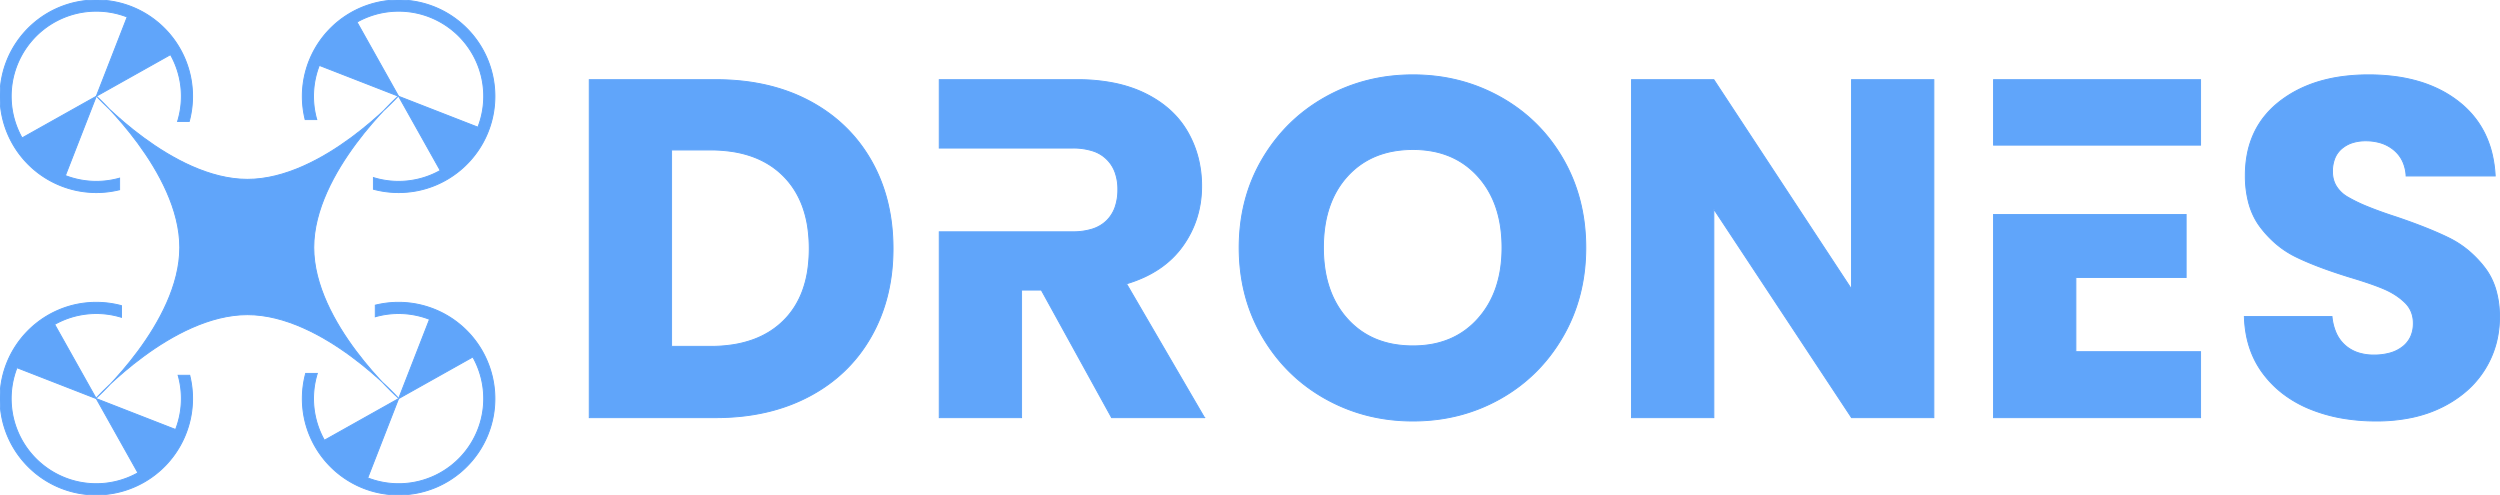 <svg xmlns="http://www.w3.org/2000/svg" viewBox="0 0 2596.5 514">
  <g id="Group_2" data-name="Group 2" transform="translate(-756 195)" fill="#60a5fa" stroke="#60a5fa">
    <g id="Group_1" data-name="Group 1" transform="translate(756.776 445.537)">
      <path id="Path_1" data-name="Path 1" d="M0,0S78.68,86.813,157.236,86.813,314.224,0,314.224,0s-88.091,79.027-88.091,157.583,88.091,156.641,88.091,156.641-78.432-86.866-156.988-86.866S0,314.224,0,314.224s86.964-78.085,86.964-156.641S0,0,0,0Z" transform="translate(98.973 -541.089)"/>
      <path id="Union_1" data-name="Union 1" d="M79.847,197.968a99.456,99.456,0,0,1-35.758-15.047,100.291,100.291,0,0,1-36.231-44,99.471,99.471,0,0,1-5.827-18.771,100.975,100.975,0,0,1,0-40.307A99.462,99.462,0,0,1,17.078,44.089a100.293,100.293,0,0,1,44-36.23A99.488,99.488,0,0,1,79.847,2.032a100.83,100.83,0,0,1,46.316,1.426V15.58a88.365,88.365,0,0,0-69.384,7.356L100,100,17.654,67.918A88.356,88.356,0,0,0,143.221,177.064L100,100l82.346,32.082A88.506,88.506,0,0,0,185,75.775h12.048a100.089,100.089,0,0,1-117.2,122.193Z" transform="translate(-0.776 -326.537)"/>
      <path id="Union_4" data-name="Union 4" d="M79.847,197.968a99.456,99.456,0,0,1-35.758-15.047,100.291,100.291,0,0,1-36.231-44,99.471,99.471,0,0,1-5.827-18.771,100.975,100.975,0,0,1,0-40.307A99.462,99.462,0,0,1,17.078,44.089a100.293,100.293,0,0,1,44-36.23A99.488,99.488,0,0,1,79.847,2.032a100.83,100.83,0,0,1,46.316,1.426V15.58a88.365,88.365,0,0,0-69.384,7.356L100,100,17.654,67.918A88.356,88.356,0,0,0,143.221,177.064L100,100l82.346,32.082A88.506,88.506,0,0,0,185,75.775h12.048a100.089,100.089,0,0,1-117.2,122.193Z" transform="translate(313.224 -126.537) rotate(-90)"/>
      <path id="Union_2" data-name="Union 2" d="M79.847,197.968a99.456,99.456,0,0,1-35.758-15.047,100.291,100.291,0,0,1-36.231-44,99.471,99.471,0,0,1-5.827-18.771,100.975,100.975,0,0,1,0-40.307A99.462,99.462,0,0,1,17.078,44.089a100.293,100.293,0,0,1,44-36.23A99.488,99.488,0,0,1,79.847,2.032a100.83,100.83,0,0,1,46.316,1.426V15.58a88.365,88.365,0,0,0-69.384,7.356L100,100,17.654,67.918A88.356,88.356,0,0,0,143.221,177.064L100,100l82.346,32.082A88.506,88.506,0,0,0,185,75.775h12.048a100.089,100.089,0,0,1-117.2,122.193Z" transform="translate(199.224 -640.537) rotate(90)"/>
      <path id="Union_3" data-name="Union 3" d="M79.847,197.968a99.456,99.456,0,0,1-35.758-15.047,100.291,100.291,0,0,1-36.231-44,99.471,99.471,0,0,1-5.827-18.771,100.975,100.975,0,0,1,0-40.307A99.462,99.462,0,0,1,17.078,44.089a100.293,100.293,0,0,1,44-36.23A99.488,99.488,0,0,1,79.847,2.032a100.83,100.83,0,0,1,46.316,1.426V15.58a88.365,88.365,0,0,0-69.384,7.356L100,100,17.654,67.918A88.356,88.356,0,0,0,143.221,177.064L100,100l82.346,32.082A88.506,88.506,0,0,0,185,75.775h12.048a100.089,100.089,0,0,1-117.2,122.193Z" transform="translate(513.224 -440.537) rotate(180)"/>
    </g>
    <path id="Subtraction_9" data-name="Subtraction 9" d="M1856,359.5a205.552,205.552,0,0,1-36.5-3.125A161.968,161.968,0,0,1,1787,347a121.613,121.613,0,0,1-27.437-15.5A107.436,107.436,0,0,1,1738.25,310a93.233,93.233,0,0,1-8.047-12.874A95.455,95.455,0,0,1,1724.313,283a105.3,105.3,0,0,1-3.734-15.375A123.739,123.739,0,0,1,1719,251h91a55.26,55.26,0,0,0,4.375,17.187,37.312,37.312,0,0,0,9.125,12.562,38.469,38.469,0,0,0,13.25,7.688A51.836,51.836,0,0,0,1853.5,291a61.019,61.019,0,0,0,17-2.188,37.658,37.658,0,0,0,13-6.562,28.141,28.141,0,0,0,8.25-10.438A33.239,33.239,0,0,0,1894.5,258a31.376,31.376,0,0,0-2.187-11.874,28.215,28.215,0,0,0-6.563-9.624,64.549,64.549,0,0,0-9.75-7.751,78.736,78.736,0,0,0-11.75-6.249c-8.463-3.651-20.659-7.857-36.249-12.5-11.283-3.485-21.671-7.018-30.875-10.5s-17.5-7.02-24.625-10.5a98.51,98.51,0,0,1-20-13,110.018,110.018,0,0,1-17-18,68.369,68.369,0,0,1-6.781-11.031,77.4,77.4,0,0,1-4.844-12.594A107.76,107.76,0,0,1,1720,104.5a116.851,116.851,0,0,1,2.219-23.172,93.1,93.1,0,0,1,6.656-20.516,86.207,86.207,0,0,1,11.094-17.859,95.167,95.167,0,0,1,15.531-15.2,117.964,117.964,0,0,1,19.094-12.14,131.177,131.177,0,0,1,21.782-8.672,159.316,159.316,0,0,1,24.468-5.2A204.89,204.89,0,0,1,1848,0a211.189,211.189,0,0,1,27.594,1.734,162.315,162.315,0,0,1,24.781,5.2,131.835,131.835,0,0,1,21.969,8.672A116.773,116.773,0,0,1,1941.5,27.75a99.872,99.872,0,0,1,15.687,15.234,93.052,93.052,0,0,1,11.563,17.953,101.272,101.272,0,0,1,7.437,20.672A125.725,125.725,0,0,1,1979.5,105H1887a41.5,41.5,0,0,0-3.625-15.187A33.887,33.887,0,0,0,1874.5,78.25a39.192,39.192,0,0,0-13.125-7.312A52.212,52.212,0,0,0,1845,68.5a44.716,44.716,0,0,0-14,2.063,31.88,31.88,0,0,0-11,6.188,25.949,25.949,0,0,0-7.125,10.062A36.823,36.823,0,0,0,1810.5,100.5a31.467,31.467,0,0,0,1,8.032,27.164,27.164,0,0,0,3,7.094,33.837,33.837,0,0,0,12,11.375,159.971,159.971,0,0,0,20.5,9.875c8.291,3.4,18.216,6.974,29.5,10.625,22.556,7.628,41.144,15.03,55.25,22a101.413,101.413,0,0,1,19.813,12.875A112.207,112.207,0,0,1,1968.5,200a67.328,67.328,0,0,1,6.781,10.719,73.893,73.893,0,0,1,4.843,12.156A99.549,99.549,0,0,1,1984,251.5a106.249,106.249,0,0,1-3.812,28.626A99.6,99.6,0,0,1,1950.063,328a119.256,119.256,0,0,1-25.563,17,124.646,124.646,0,0,1-15.156,6.344,140.1,140.1,0,0,1-16.469,4.531A178.776,178.776,0,0,1,1856,359.5Zm-1000.5,0a202.308,202.308,0,0,1-24.234-1.437,185.71,185.71,0,0,1-23.2-4.313,178.961,178.961,0,0,1-22.172-7.187,181.328,181.328,0,0,1-21.14-10.062,177.748,177.748,0,0,1-19.562-12.641,169.59,169.59,0,0,1-32.75-32.126A183.264,183.264,0,0,1,699.25,272.25a171.831,171.831,0,0,1-18.188-43.813,184.01,184.01,0,0,1-4.547-23.828,208.6,208.6,0,0,1,0-50.2,183,183,0,0,1,4.547-23.781A169.95,169.95,0,0,1,699.25,87a182.8,182.8,0,0,1,13.188-19.375,170.174,170.174,0,0,1,32.75-32A179.031,179.031,0,0,1,764.751,23a181.511,181.511,0,0,1,21.14-10.063A179.122,179.122,0,0,1,808.062,5.75a185.71,185.71,0,0,1,23.2-4.313,205.032,205.032,0,0,1,48.469,0,185.678,185.678,0,0,1,23.2,4.313,179.013,179.013,0,0,1,22.172,7.187A181.543,181.543,0,0,1,946.25,23a176.769,176.769,0,0,1,19.532,12.625,166.519,166.519,0,0,1,32.5,32A178.184,178.184,0,0,1,1011.251,87a172.418,172.418,0,0,1,10.391,21.157,174.354,174.354,0,0,1,7.422,22.469,186.4,186.4,0,0,1,4.453,23.781,211.883,211.883,0,0,1-.016,50.2,185.682,185.682,0,0,1-4.5,23.828,172.74,172.74,0,0,1-18,43.813,182.187,182.187,0,0,1-13.062,19.484,170.816,170.816,0,0,1-15.187,17.2,168.912,168.912,0,0,1-17.312,14.922A176.22,176.22,0,0,1,946,336.5a179.189,179.189,0,0,1-21.031,10.062,177.2,177.2,0,0,1-22.094,7.188,184.621,184.621,0,0,1-23.156,4.313A201.935,201.935,0,0,1,855.5,359.5Zm0-282a114.225,114.225,0,0,0-20.172,1.719,90.663,90.663,0,0,0-18.015,5.156,80.967,80.967,0,0,0-15.86,8.593A83.682,83.682,0,0,0,787.75,105,87.446,87.446,0,0,0,776.7,119.968a94.8,94.8,0,0,0-7.891,17.406,115.145,115.145,0,0,0-4.734,19.844A150.991,150.991,0,0,0,762.5,179.5a148.505,148.505,0,0,0,1.579,22.078,114.653,114.653,0,0,0,4.734,19.735A95.614,95.614,0,0,0,776.7,238.7,89.353,89.353,0,0,0,787.75,253.75a83.91,83.91,0,0,0,13.7,12.141,80.7,80.7,0,0,0,15.86,8.671,90.077,90.077,0,0,0,18.015,5.2A113.227,113.227,0,0,0,855.5,281.5a109.969,109.969,0,0,0,19.953-1.75,88.407,88.407,0,0,0,17.859-5.25,80.371,80.371,0,0,0,15.765-8.751A84.785,84.785,0,0,0,922.75,253.5,91.156,91.156,0,0,0,933.8,238.375,96.323,96.323,0,0,0,941.688,221a113.979,113.979,0,0,0,4.734-19.626A146.055,146.055,0,0,0,948,179.5a148.525,148.525,0,0,0-1.578-22.078,114.54,114.54,0,0,0-4.734-19.734A95.62,95.62,0,0,0,933.8,120.3,89.292,89.292,0,0,0,922.75,105.25a84.585,84.585,0,0,0-13.672-12.141,80.591,80.591,0,0,0-15.765-8.672,89,89,0,0,0-17.859-5.2A110.929,110.929,0,0,0,855.5,77.5ZM639,356h0l-96.5,0-73-132.5H449V356H363.5V163H502a66.708,66.708,0,0,0,20.563-2.876A37.191,37.191,0,0,0,537.25,151.5a36.611,36.611,0,0,0,8.812-13.874A54.854,54.854,0,0,0,549,119a51.125,51.125,0,0,0-2.937-17.875,36.031,36.031,0,0,0-23.5-22.25A66.717,66.717,0,0,0,502,76H363.5V5H507a192.4,192.4,0,0,1,38.437,3.625,143.476,143.476,0,0,1,16.922,4.531A123.357,123.357,0,0,1,577.75,19.5a120.76,120.76,0,0,1,13.7,7.922,103.9,103.9,0,0,1,11.859,9.266A94.748,94.748,0,0,1,613.328,47.3,92.609,92.609,0,0,1,621.5,59.25a107.444,107.444,0,0,1,10.875,26.688A118.54,118.54,0,0,1,636,115.5a115.811,115.811,0,0,1-1.235,17.031,104.9,104.9,0,0,1-3.7,16.094,102.066,102.066,0,0,1-6.172,15.156A107.187,107.187,0,0,1,616.251,178,92.937,92.937,0,0,1,605.2,190.75a98.064,98.064,0,0,1-13.391,10.75,113.012,113.012,0,0,1-15.735,8.75A139.024,139.024,0,0,1,558,217l81,139Zm1034.5,0h-215V145h200v65.5H1544v77h129.5V356h0Zm-277,0H1311L1168,139.5V356h-85.5V5H1168l143,217.5V5h85.5Zm-1265,0H0V5H131.5a256.57,256.57,0,0,1,26.875,1.375A217.573,217.573,0,0,1,183.5,10.5a190.747,190.747,0,0,1,23.375,6.875A174.744,174.744,0,0,1,228.5,27,170.847,170.847,0,0,1,248.078,39.11a157.632,157.632,0,0,1,17.235,14.327A154.512,154.512,0,0,1,280.2,69.984,161.046,161.046,0,0,1,292.75,88.75a163.632,163.632,0,0,1,9.953,20.641,171.779,171.779,0,0,1,7.11,22.172,189.934,189.934,0,0,1,4.265,23.7A219.628,219.628,0,0,1,315.5,180.5a216.459,216.459,0,0,1-1.422,25.031,189.253,189.253,0,0,1-4.265,23.594,173.137,173.137,0,0,1-7.11,22.156A166.867,166.867,0,0,1,292.75,272a160.432,160.432,0,0,1-12.562,18.875A153.516,153.516,0,0,1,265.25,307.5a156.817,156.817,0,0,1-17.312,14.375A170.067,170.067,0,0,1,228.251,334a177.912,177.912,0,0,1-21.7,9.625,191.948,191.948,0,0,1-23.359,6.875,216.529,216.529,0,0,1-25.016,4.125A253.165,253.165,0,0,1,131.5,356ZM85.5,78V282H126a151.66,151.66,0,0,0,22.906-1.656,113.124,113.124,0,0,0,20.219-4.969,91.444,91.444,0,0,0,17.531-8.281A83.908,83.908,0,0,0,201.5,255.5a81.91,81.91,0,0,0,11.813-14.625A88.752,88.752,0,0,0,221.75,223.5a109.947,109.947,0,0,0,5.063-20.125,156.1,156.1,0,0,0,0-45.781,111.362,111.362,0,0,0-5.062-20.219,90.662,90.662,0,0,0-8.437-17.531,83.948,83.948,0,0,0-26.656-26.656,90.643,90.643,0,0,0-17.531-8.437,111.288,111.288,0,0,0-20.219-5.062A148.876,148.876,0,0,0,126,78Zm1588-5h-215V5h215V73Z" transform="translate(1368 -117.25)" stroke-miterlimit="10" stroke-width="1"/>
  </g>
</svg>
